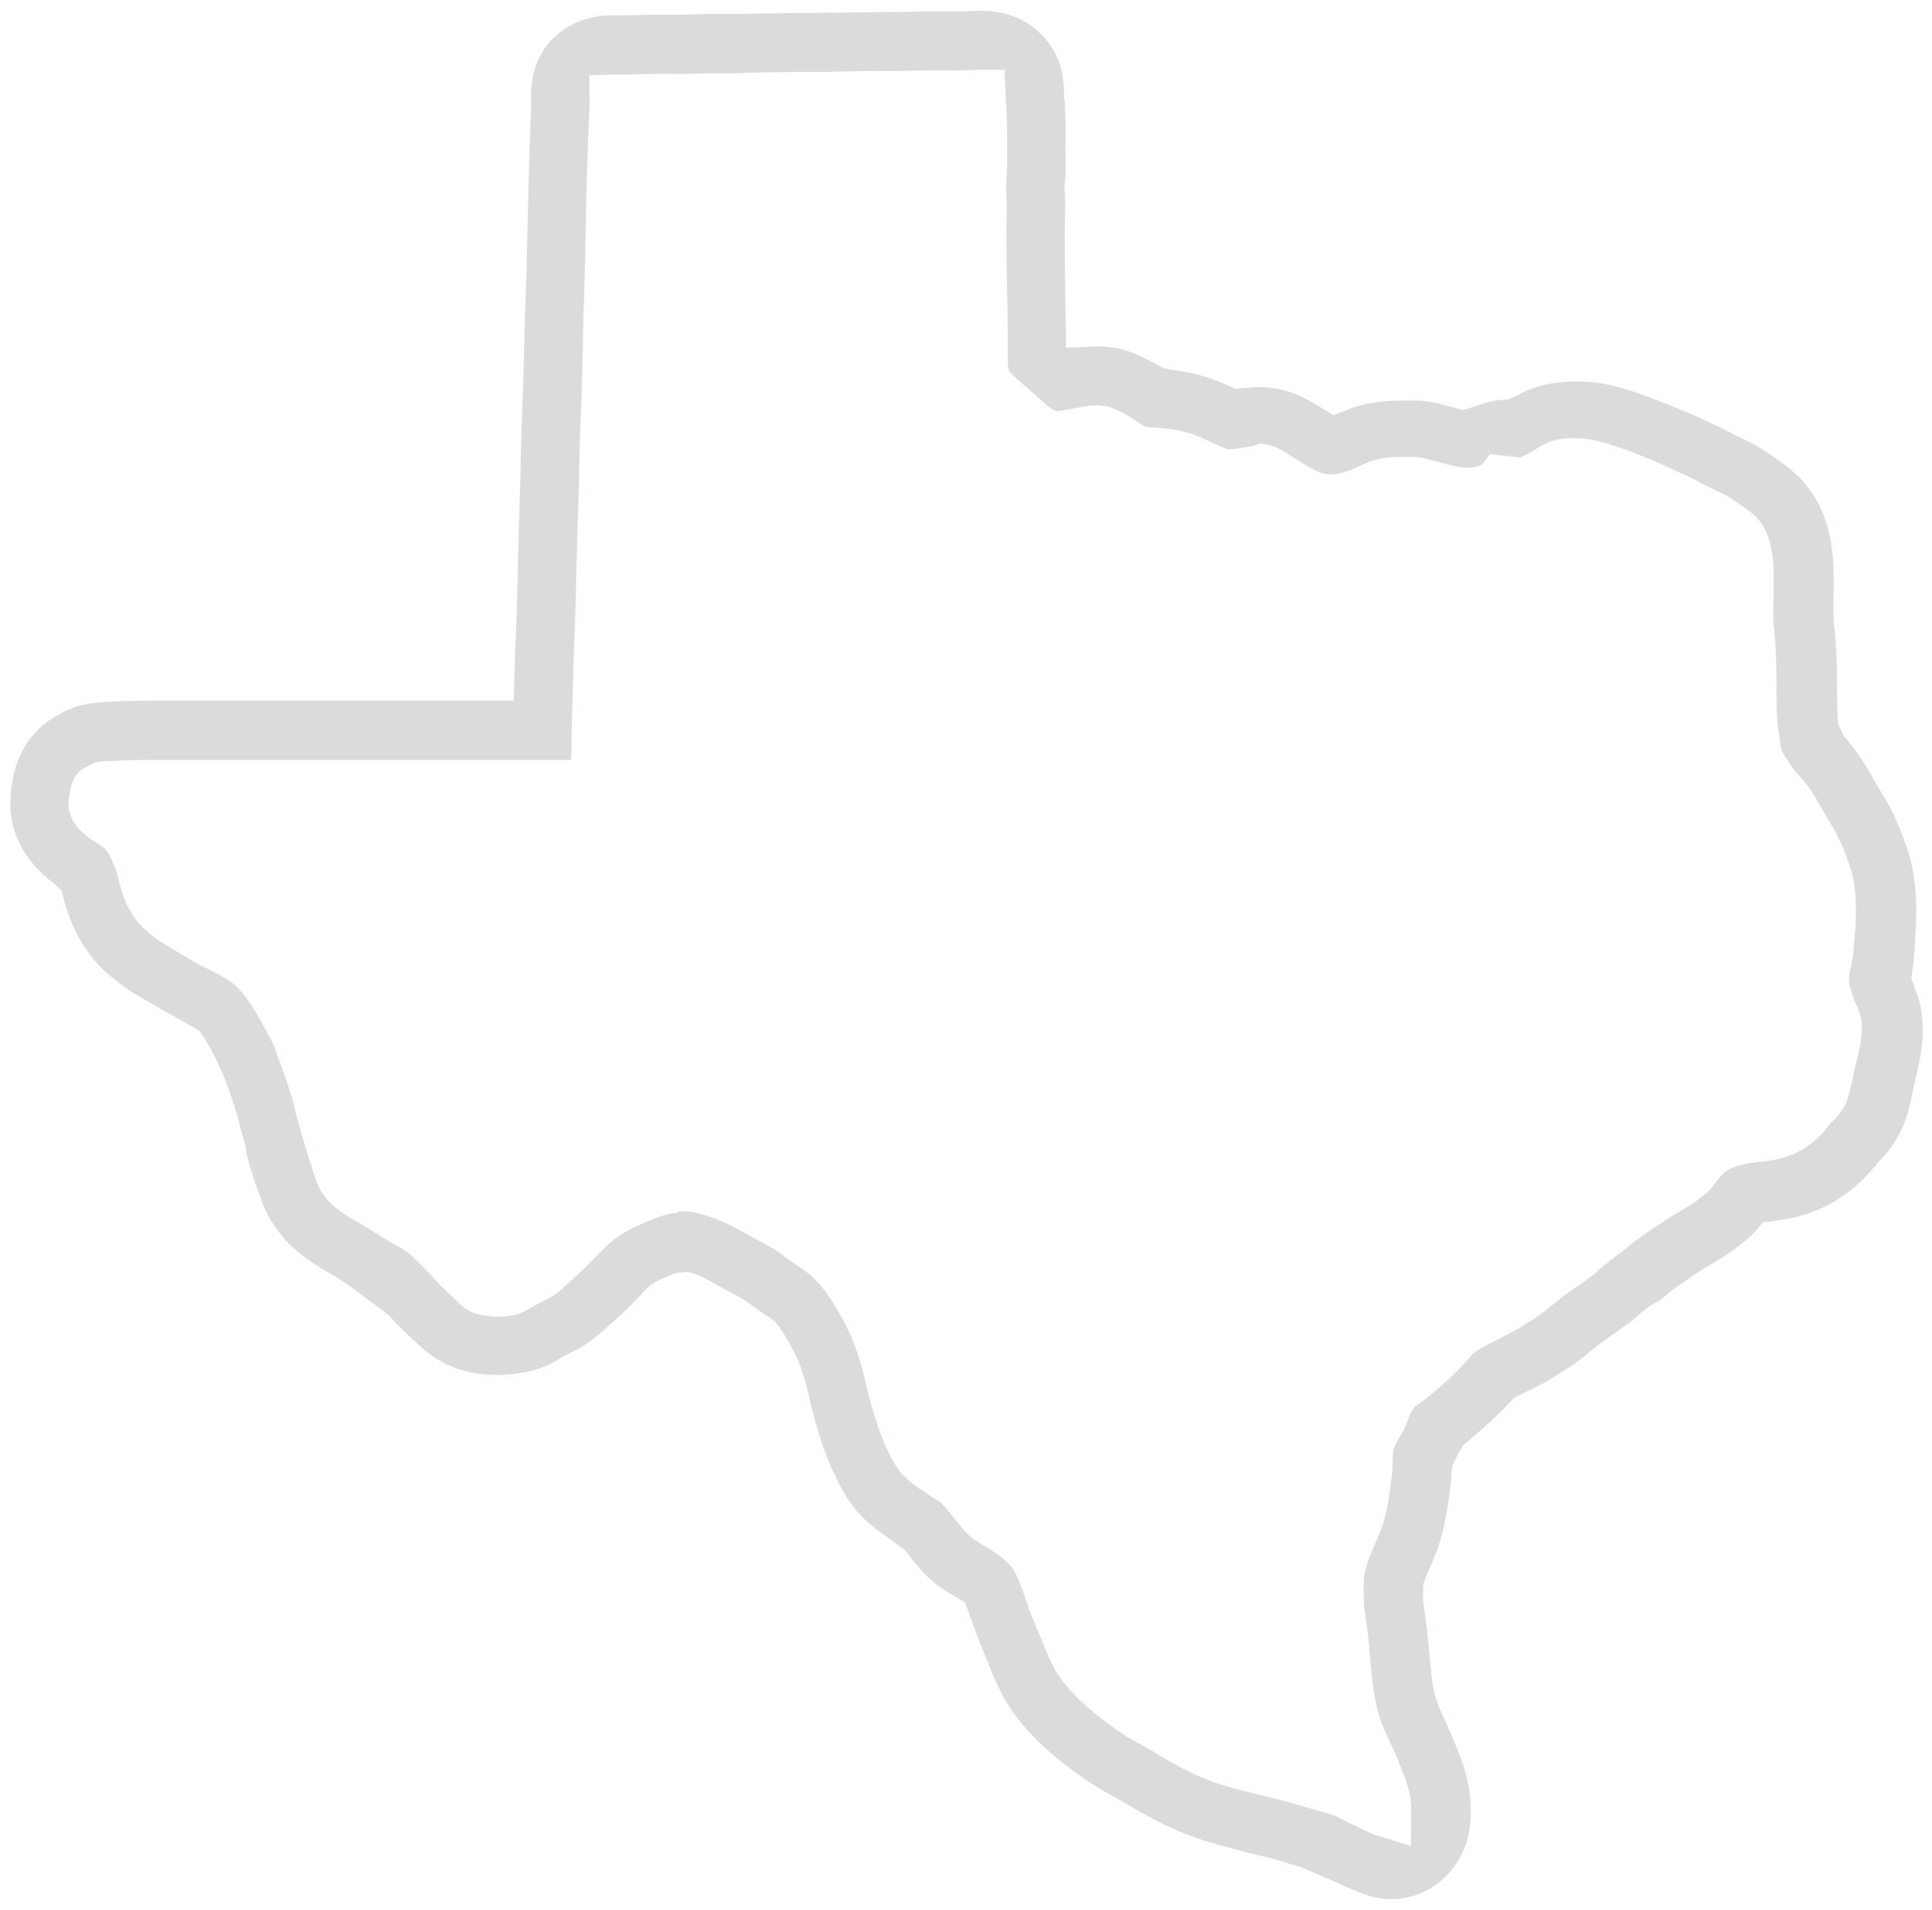 <svg id="cactus" enable-background="new 0 0 60.62 59.93" height="59.93" viewBox="0 0 60.62 59.93" width="60.62" xmlns="http://www.w3.org/2000/svg"><path d="m43.63 59.6c-.36 0-.73-.09-1.1-.27-.2-.07-.32-.12-.44-.19l-1.31-.56c-.26-.07-.43-.12-.65-.19-.1-.03-.21-.07-.32-.09 0 0-.54-.13-.63-.15l-.55-.15c-.82-.2-1.49-.44-2.12-.75-.42-.21-.8-.42-1.15-.63l-.91-.52c-.19-.11-.36-.23-.6-.4-.57-.41-1.41-1.05-2.06-1.96-.37-.52-.62-1.12-.81-1.61-.05-.13-.09-.23-.14-.34-.13-.31-.24-.62-.35-.92l-.21-.58-.37-.22c-.22-.13-.58-.34-.92-.7-.17-.18-.33-.38-.49-.59l-.12-.15-.58-.42c-.19-.13-.44-.31-.69-.55-.34-.33-.55-.68-.7-.94-.24-.44-.45-.92-.62-1.43-.13-.41-.28-.88-.39-1.39-.14-.67-.33-1.2-.57-1.63-.35-.63-.48-.76-.54-.81l-.13-.1c-.15-.09-.3-.21-.49-.34-.14-.1-.23-.17-.33-.23-.14-.09-.3-.17-.5-.28l-.39-.21c-.27-.15-.48-.27-.68-.33l-.17-.06-.39.04-.3.12c-.25.1-.43.2-.54.3-.05.04-.13.11-.29.29-.23.25-.44.46-.69.68 0 0-.31.28-.43.39-.16.14-.39.35-.7.53-.14.09-.29.16-.47.25l-.13.07c-.21.13-.53.33-1 .44-.33.08-.67.13-1.03.13-.11 0-.21 0-.32-.01-.37-.03-.94-.1-1.52-.44-.36-.21-.6-.44-.8-.63-.23-.21-.51-.48-.82-.82l-1.26-.94c-.12-.07-.21-.13-.35-.23l-.16-.09c-.61-.35-1.54-.89-2.06-1.99-.11-.24-.18-.45-.24-.61l-.05-.14c-.11-.32-.21-.65-.31-1l-.04-.3c-.11-.38-.19-.67-.26-.97l-.12-.37c-.1-.3-.18-.54-.28-.79l-.26-.58c-.14-.27-.33-.61-.45-.79l-.07-.1-.79-.45c-.17-.09-.35-.19-.52-.29l-.29-.17c-.34-.19-.7-.4-1.07-.71-.77-.58-1.31-1.44-1.6-2.55l-.06-.23-.23-.22c-.17-.12-.32-.26-.47-.41-.53-.53-.85-1.19-.9-1.87-.02-.28.01-.5.02-.67.08-.8.39-1.47.92-1.95.17-.16.36-.29.61-.42.09-.06.15-.09.2-.11.52-.25 1.03-.26 1.4-.28.49-.03.99-.03 1.32-.03h11.32l.02-.81c.01-.46.03-.92.05-1.37.03-.72.05-1.45.06-2.17l.01-.25c.01-.55.02-1.02.04-1.49.01-.31.02-.63.03-1 .01-.66.02-1.15.04-1.64.04-.82.06-1.68.08-2.55.01-.44.02-.88.04-1.32 0-.07.04-1.02.04-1.31l.02-.91c.03-1.25.06-2.48.11-3.71l.01-.16c-.06-.96.21-1.7.81-2.21.38-.33.88-.54 1.41-.59.16-.02.35-.02.56-.02h.37c.06 0 .13 0 .21-.01.22-.01.35-.01.48-.01h.75c.17 0 .35 0 .52-.01.19-.01.37-.01.55-.01h.66.25c.51-.02 1.04-.02 1.55-.03.41 0 .77 0 1.13-.01h.2c.5-.01.99-.02 1.49-.02h.19c.39 0 .78-.01 1.17-.02h.97c.14 0 .28 0 .48-.01.17-.01.26-.01.35-.01 1.65 0 2.26 1.14 2.41 1.48.19.45.2.88.21 1.19.05.52.05 1.08.04 1.56v.3c.01.29.02.53-.02.83l-.01.21.01.17c.01.15.02.33.01.52-.02.74-.01 1.53 0 2.36l.03 1.95 1-.04c.24 0 .49.03.7.08.42.1.75.28 1 .41.09.04.16.08.22.12l.1.06.24.06c.15.02.28.03.41.06.62.1 1.11.3 1.46.46l.18.08.28-.02c.17-.02.31-.03.45-.03.76 0 1.3.25 1.72.5l.63.38.59-.23c.58-.2 1.17-.23 1.72-.23h.14c.19 0 .45.01.75.07.08.02.17.04.29.08l.58.15.42-.13c.11-.04.35-.14.69-.18.06-.01.27-.02.28-.02l.22-.09c.45-.25.86-.38 1.31-.44.2-.02.41-.04.61-.04.38 0 .75.04 1.1.12.69.16 1.33.42 1.84.62.25.1.47.2.69.29l.29.13c.33.15.69.31 1.13.55l.17.08c.5.22.94.54 1.23.75l.11.08c.55.4.94.9 1.2 1.53.36.89.35 1.88.33 2.68 0 .23-.01.39 0 .55 0 .1.01.2.03.37.02.2.03.33.04.46.03.43.04.85.04 1.29 0 .49.01.86.03 1.16l.01.11.18.37c.48.55.76 1.04.99 1.46l.16.27c.15.25.34.56.49.91.13.29.24.58.36.95.25.74.32 1.67.23 2.79l-.01.2c-.01.2-.03.47-.08.79l-.03.2c.01.08.14.39.16.46.15.4.21.82.2 1.27-.02.56-.13 1.06-.22 1.42-.02.1-.04.19-.08.35-.06.31-.14.74-.32 1.16-.21.52-.55.9-.78 1.14-.61.77-1.32 1.29-2.13 1.58-.35.12-.74.21-1.16.26l-.32.04-.21.24c-.21.24-.42.39-.55.5-.27.21-.54.38-.88.58-.23.13-.47.29-.73.47l-.43.3c-.16.13-.27.22-.43.35l-.35.2c-.13.1-.21.16-.29.23-.1.09-.2.18-.3.26-.17.13-.35.26-.6.43-.11.07-.21.15-.32.23-.19.14-.37.29-.54.43-.25.2-.48.35-.69.48l-.14.09c-.35.23-.73.42-1.04.56l-.31.16-.12.12c-.22.24-.45.47-.7.69-.26.23-.47.42-.69.6l-.09.08-.13.21c-.05.11-.1.2-.14.29l-.05.09-.04.23c-.02.34-.06.64-.1.92-.05.3-.11.69-.21 1.07-.11.42-.27.79-.38 1.04-.08.18-.13.3-.16.38l-.04.13c-.01.26-.02.41-.01.51.01.09.02.18.04.29.04.26.06.42.08.58.02.18.04.37.06.6.07.77.12 1.31.23 1.63.05.15.14.36.24.58.12.27.22.48.31.7l.06.15c.09.22.2.49.29.79.11.37.24.96.17 1.68-.13 1.36-1.18 2.37-2.5 2.37zm-22.23-21.59c.34 0 .7.11.98.21.36.13.65.29.96.46l.37.2c.22.12.42.22.6.34.16.1.3.21.44.31.19.13.31.22.44.31.56.36.93.99 1.24 1.54.33.59.57 1.27.76 2.13.09.41.21.8.34 1.2s.29.78.48 1.12c.09.16.21.35.37.51.11.11.25.22.46.37l.16.1c.12.09.21.15.3.21.03.01.19.11.22.14.03.02.09.1.12.12.1.11.18.22.27.33.17.21.29.37.43.51.15.16.34.27.5.37.45.26.87.53 1.05.94.11.24.21.51.3.78.12.35.22.61.32.84.06.14.12.28.18.43.17.43.34.84.58 1.18.49.68 1.17 1.2 1.7 1.58.15.1.27.19.4.27.15.08.88.49.95.54.28.18.61.36.99.55.51.25 1.06.45 1.75.61.14.03.58.15.58.15l.63.15c.1.03.44.13.44.13.18.05.31.09.5.14.28.08.52.14.73.23.09.04.18.09.27.14l.46.22c.1.05.18.08.26.13l.26.1 1.08.33.01-1.11c0-.33-.05-.58-.12-.79-.05-.19-.13-.38-.22-.6l-.06-.16c-.08-.2-.17-.39-.26-.58-.13-.28-.25-.54-.34-.82-.17-.54-.24-1.25-.3-1.93-.02-.26-.04-.46-.06-.67-.01-.12-.03-.24-.05-.36-.04-.24-.06-.39-.07-.53-.02-.26-.01-.5-.01-.73l.01-.2c0-.05.02-.11.08-.3.07-.26.17-.48.26-.69.13-.29.23-.53.3-.79.08-.29.13-.62.17-.88.04-.29.08-.61.09-.96l.01-.27c.02-.1.09-.28.19-.44.15-.23.22-.4.28-.57.05-.12.08-.21.13-.3l.09-.11c.34-.22.69-.53 1.02-.83.23-.2.42-.41.57-.57l.11-.12c.05-.07.08-.1.12-.14.06-.05.13-.1.25-.17.16-.09.32-.17.47-.25.39-.19.66-.33.91-.49l.12-.08c.21-.13.37-.24.53-.37.19-.15.38-.31.58-.46.13-.1.27-.2.41-.29.24-.17.38-.26.51-.37.06-.04.11-.09.16-.14l.11-.1c.11-.08.64-.5.67-.52.08-.06.16-.13.23-.19l.36-.27.27-.18c.28-.19.58-.39.88-.57.28-.16.49-.29.7-.46.11-.08.22-.17.31-.28l.23-.29c.15-.19.28-.29.46-.36.24-.09.49-.15.76-.17.38-.03.7-.09.97-.19.46-.16.89-.47 1.2-.87.07-.1.15-.18.22-.25.15-.16.31-.33.4-.56.1-.26.16-.54.23-.89.02-.12.05-.23.08-.35.09-.37.17-.69.18-1.05.01-.29-.05-.47-.09-.58-.03-.07-.16-.38-.16-.38-.03-.08-.06-.16-.11-.33-.08-.26-.04-.45.03-.74.05-.22.07-.47.09-.73l.02-.27c.05-.59.07-1.42-.14-2.04-.1-.3-.19-.55-.3-.79s-.24-.47-.38-.7c-.1-.17-.15-.26-.2-.34-.19-.34-.4-.71-.67-1l-.09-.1c-.06-.06-.1-.1-.13-.15-.07-.1-.14-.2-.24-.36-.08-.12-.17-.25-.19-.43l-.01-.14c-.01-.07-.02-.16-.04-.25-.01-.06-.02-.13-.03-.2-.04-.43-.04-.88-.04-1.32s-.01-.83-.03-1.19l-.03-.36c-.02-.22-.04-.41-.04-.59l.01-.59c.01-.73.02-1.42-.2-1.96-.13-.33-.3-.54-.57-.73l-.1-.08c-.3-.21-.58-.42-.96-.58l-.26-.12c-.33-.19-.66-.34-.97-.48l-.33-.15c-.21-.1-.39-.18-.62-.27-.48-.19-1.01-.4-1.55-.53-.21-.05-.44-.08-.67-.08-.13 0-.26.01-.4.02-.37.04-.65.21-.88.36-.1.07-.19.11-.28.15l-.16.08-.95-.11-.11.15c-.06.08-.12.16-.15.18-.14.06-.2.08-.25.09s-.11.01-.17.01-.12 0-.17-.01c-.29-.04-.55-.11-.79-.18l-.48-.12c-.12-.03-.2-.03-.35-.03h-.21c-.4 0-.73.02-1.04.13-.13.05-.26.1-.4.17-.25.11-.56.25-.86.25-.07 0-.14-.01-.2-.02-.19-.04-.4-.14-.61-.28-.19-.12-.43-.27-.66-.41-.21-.12-.47-.26-.8-.26l-.17.08-.22.03c-.23.04-.39.06-.59.07l-.37-.15c-.37-.18-.79-.39-1.32-.47-.2-.03-.39-.05-.55-.06-.24-.01-.31-.02-.36-.04-.09-.04-.17-.1-.26-.16-.15-.1-.25-.17-.43-.26-.17-.09-.33-.17-.49-.21-.02 0-.28-.03-.28-.03-.12 0-.32.01-.63.07l-.37.07c-.13.03-.2.04-.26.04-.16 0-.31-.14-.52-.33l-.25-.22c-.12-.1-.24-.21-.34-.3-.06-.06-.12-.11-.18-.16-.16-.14-.25-.21-.27-.34-.02-.09-.02-.18-.02-.28v-.77c0-.45-.01-.92-.02-1.38-.02-.92-.03-1.76-.01-2.56 0-.1 0-.21-.01-.32s-.01-.18-.01-.26c0-.17 0-.33.02-.5.01-.12.01-.25.01-.38v-.51c0-.45 0-.96-.04-1.41 0-.04-.02-.64-.03-.67l-.01-.32h-.83l-.24.01c-.17.01-.34.01-.51.01h-.92c-.5.01-1 .02-1.49.02h-.19c-.39 0-.78.01-1.17.02-.26.01-.53.01-.79.01h-.4c-.61 0-1.14.01-1.67.03-.11.01-.22.01-.33.01h-.65c-.15 0-.3 0-.44.01-.21.01-.42.01-.63.01h-.75c-.1 0-.45.01-.45.01l-.25.01h-.49l-.83.02.01.82c0 .09 0 .19-.01.33-.06 1.27-.09 2.47-.11 3.63l-.02 1.02-.03 1.11c-.02.5-.04 1-.04 1.49-.02.93-.04 1.78-.08 2.61-.02.49-.03.98-.04 1.47-.01.38-.01.76-.03 1.14-.02.57-.03 1.15-.05 1.72-.02.8-.03 1.51-.06 2.2-.03.61-.04 1.24-.06 1.86l-.04 1.41v.52l-.01.16h-13.12c-.35 0-.8 0-1.21.03h-.14c-.12 0-.27.01-.35.03l-.16.04-.24.13c-.2.08-.48.31-.53.95-.02.13-.02.22-.02.31.05.29.17.53.36.71.15.15.31.28.49.38.14.09.27.17.34.26.06.07.11.17.21.4.07.15.13.32.17.51.18.79.5 1.34 1.01 1.72.27.23.54.38.83.55l.27.16c.18.11.33.19.47.27l.28.14c.3.15.63.32.83.51.38.37.66.88.93 1.38l.2.37c.05.08.08.17.11.26l.08.24c.11.29.21.57.31.87l.1.31c.02.06.04.12.05.18.06.28.14.56.24.91l.04.15c.11.38.21.71.32 1.03l.05.17c.05.16.1.3.16.42.27.57.83.9 1.34 1.18l.79.49c.22.13.42.24.61.36.14.09.27.23.39.35 0 0 .29.29.32.32.26.3.55.58.77.78l.08.08c.11.1.23.22.38.31.21.12.43.18.75.2.06 0 .12.01.19.01.19 0 .39-.02.58-.07s.34-.14.44-.2l.33-.18.32-.16c.14-.08.27-.19.42-.33l.44-.4c.17-.15.32-.31.47-.46.25-.26.44-.46.67-.64.22-.17.55-.35.98-.53.33-.14.63-.26.97-.29.07-.05.11-.05.16-.05z" fill="#dadbdb"/></svg>